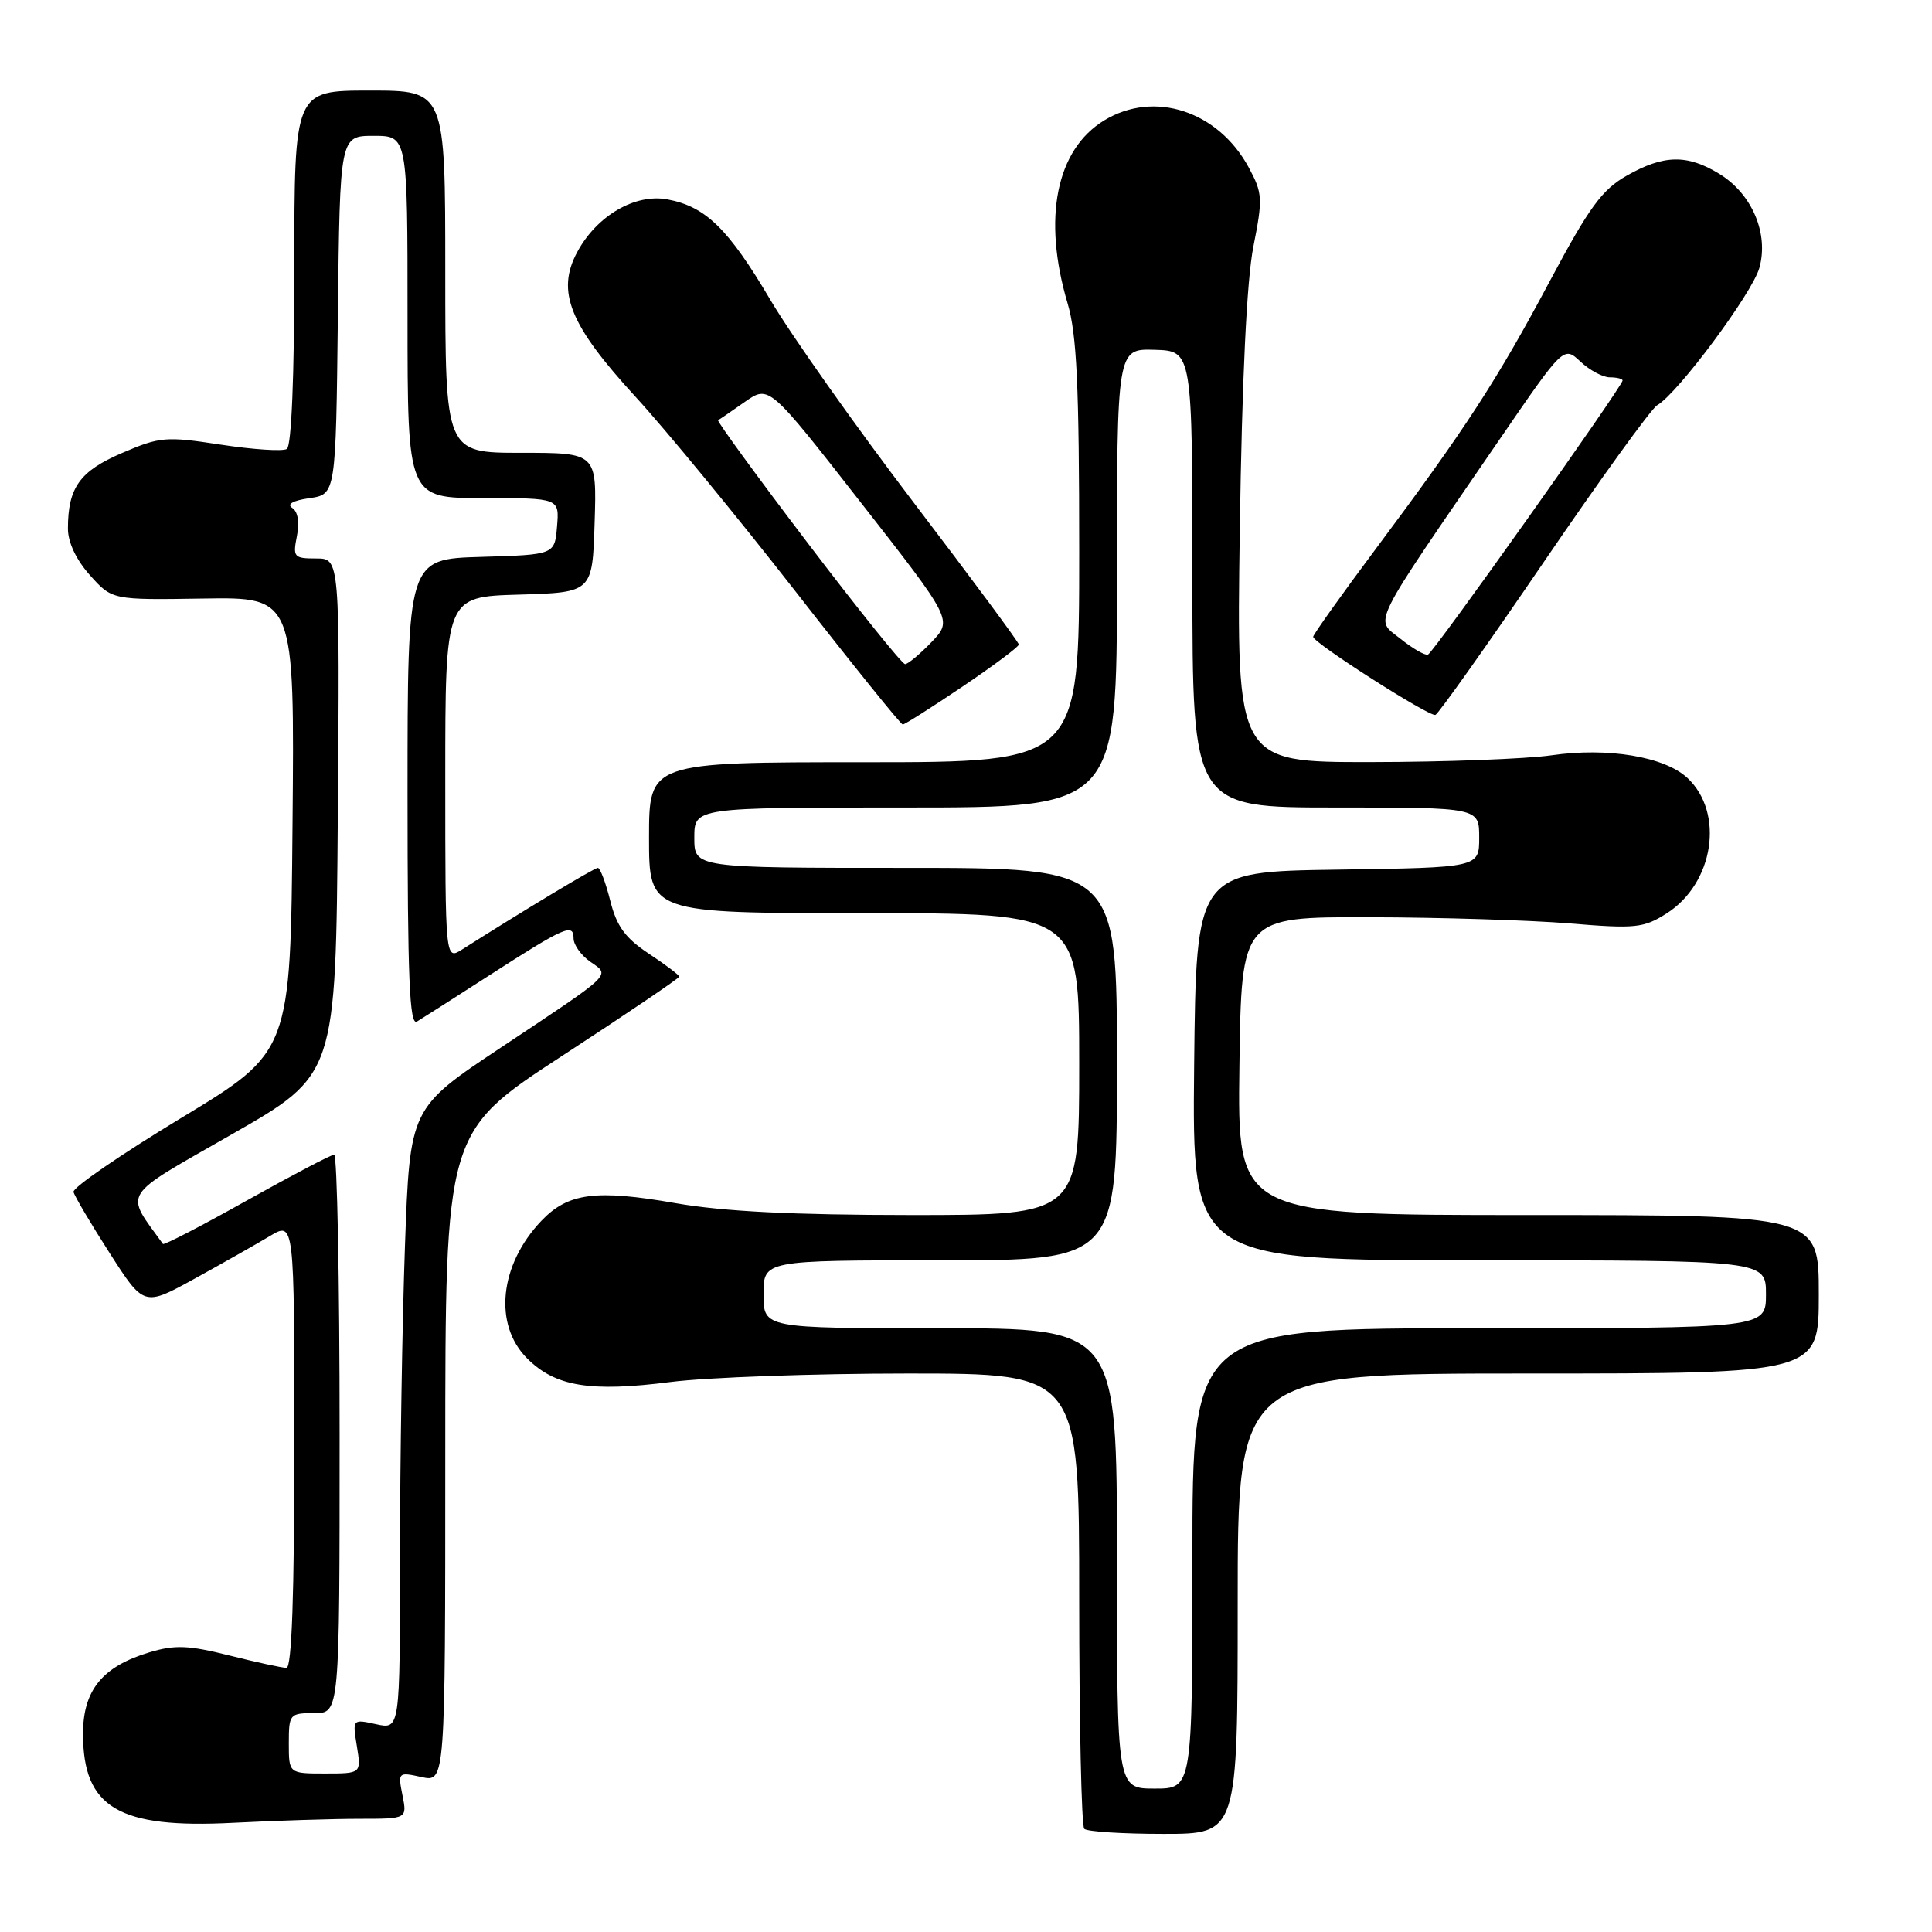 <?xml version="1.0" encoding="UTF-8" standalone="no"?>
<!DOCTYPE svg PUBLIC "-//W3C//DTD SVG 1.1//EN" "http://www.w3.org/Graphics/SVG/1.1/DTD/svg11.dtd" >
<svg xmlns="http://www.w3.org/2000/svg" xmlns:xlink="http://www.w3.org/1999/xlink" version="1.1" viewBox="0 0 256 256">
 <g >
 <path fill="currentColor"
d=" M 164.00 212.50 C 164.00 182.00 164.00 182.00 202.50 182.00 C 241.00 182.00 241.00 182.00 241.00 171.50 C 241.00 161.00 241.00 161.00 202.48 161.00 C 163.96 161.00 163.96 161.00 164.23 141.25 C 164.50 121.50 164.50 121.50 181.50 121.54 C 190.85 121.56 202.78 121.93 208.00 122.36 C 216.69 123.08 217.78 122.97 220.81 121.05 C 227.09 117.08 228.54 107.73 223.60 103.09 C 220.58 100.26 213.05 99.00 205.59 100.08 C 202.24 100.56 191.47 100.97 181.66 100.98 C 163.83 101.00 163.83 101.00 164.28 70.25 C 164.57 50.26 165.20 37.11 166.08 32.67 C 167.34 26.32 167.30 25.59 165.47 22.20 C 161.41 14.69 152.92 11.92 146.30 15.96 C 139.94 19.84 138.12 28.94 141.46 40.19 C 142.68 44.30 143.00 51.06 143.00 73.18 C 143.00 101.00 143.00 101.00 114.50 101.00 C 86.00 101.00 86.00 101.00 86.00 111.00 C 86.00 121.00 86.00 121.00 114.50 121.00 C 143.00 121.00 143.00 121.00 143.00 141.00 C 143.00 161.00 143.00 161.00 120.75 161.00 C 105.03 160.99 95.87 160.53 89.54 159.43 C 78.96 157.58 75.27 158.06 71.74 161.76 C 66.18 167.59 65.36 175.52 69.85 180.00 C 73.58 183.73 78.20 184.49 88.88 183.12 C 93.70 182.51 107.84 182.00 120.32 182.00 C 143.00 182.00 143.00 182.00 143.00 211.83 C 143.00 228.24 143.30 241.97 143.67 242.33 C 144.03 242.70 148.76 243.00 154.17 243.00 C 164.00 243.00 164.00 243.00 164.00 212.50 Z  M 47.63 241.00 C 53.95 241.00 53.95 241.00 53.33 237.89 C 52.72 234.83 52.76 234.79 55.85 235.47 C 59.00 236.16 59.00 236.16 59.00 193.09 C 59.00 150.01 59.00 150.01 74.50 139.90 C 83.03 134.34 90.00 129.62 90.00 129.41 C 90.00 129.20 88.19 127.83 85.98 126.37 C 82.84 124.29 81.71 122.74 80.86 119.35 C 80.26 116.96 79.52 115.00 79.22 115.00 C 78.75 115.00 69.28 120.70 61.25 125.80 C 59.00 127.23 59.00 127.23 59.00 103.15 C 59.00 79.07 59.00 79.07 68.75 78.79 C 78.50 78.50 78.50 78.50 78.79 69.25 C 79.08 60.00 79.08 60.00 69.04 60.00 C 59.00 60.00 59.00 60.00 59.00 36.00 C 59.00 12.00 59.00 12.00 49.00 12.00 C 39.00 12.00 39.00 12.00 39.00 35.44 C 39.00 49.84 38.62 59.12 38.01 59.49 C 37.46 59.83 33.53 59.57 29.26 58.92 C 21.95 57.80 21.18 57.87 16.16 60.03 C 10.56 62.43 9.00 64.62 9.00 70.05 C 9.00 71.87 10.11 74.20 11.93 76.23 C 14.86 79.50 14.86 79.50 26.94 79.31 C 39.03 79.12 39.03 79.12 38.76 109.25 C 38.50 139.37 38.50 139.37 24.00 148.14 C 16.02 152.97 9.61 157.37 9.74 157.94 C 9.88 158.50 12.03 162.15 14.53 166.04 C 19.07 173.13 19.07 173.13 25.79 169.43 C 29.48 167.40 33.96 164.86 35.75 163.79 C 39.00 161.84 39.00 161.84 39.00 191.42 C 39.00 211.31 38.66 221.00 37.96 221.00 C 37.38 221.00 33.98 220.26 30.39 219.36 C 24.98 218.00 23.18 217.93 19.81 218.94 C 13.57 220.81 11.00 223.96 11.00 229.73 C 11.00 239.53 15.70 242.32 30.91 241.53 C 36.63 241.24 44.15 241.00 47.63 241.00 Z  M 127.55 90.97 C 131.65 88.20 135.00 85.70 135.00 85.40 C 135.00 85.11 128.74 76.66 121.09 66.62 C 113.45 56.59 104.90 44.51 102.10 39.77 C 96.51 30.30 93.51 27.37 88.44 26.42 C 84.15 25.62 79.08 28.58 76.49 33.39 C 73.67 38.62 75.46 43.05 84.25 52.62 C 88.24 56.97 97.72 68.51 105.33 78.26 C 112.93 88.02 119.36 96.00 119.62 96.00 C 119.88 96.00 123.44 93.74 127.55 90.97 Z  M 204.54 74.50 C 212.04 63.50 218.81 54.14 219.58 53.70 C 222.29 52.17 232.21 38.82 233.13 35.48 C 234.39 30.93 232.14 25.67 227.81 23.03 C 223.56 20.43 220.45 20.49 215.56 23.27 C 212.28 25.13 210.59 27.44 205.41 37.15 C 198.38 50.35 194.23 56.75 182.34 72.67 C 177.75 78.82 174.00 84.09 174.00 84.38 C 174.00 85.17 189.38 95.00 190.20 94.73 C 190.59 94.60 197.04 85.50 204.54 74.50 Z  M 148.00 206.50 C 148.00 176.00 148.00 176.00 124.58 176.00 C 101.17 176.00 101.17 176.00 101.17 171.50 C 101.17 167.00 101.17 167.00 124.58 167.00 C 148.00 167.00 148.00 167.00 148.00 141.00 C 148.00 115.00 148.00 115.00 120.00 115.00 C 92.00 115.00 92.00 115.00 92.00 111.00 C 92.00 107.00 92.00 107.00 120.00 107.00 C 148.00 107.00 148.00 107.00 148.00 76.60 C 148.00 46.20 148.00 46.20 153.00 46.35 C 158.00 46.50 158.00 46.50 158.00 76.75 C 158.00 107.00 158.00 107.00 177.00 107.00 C 196.00 107.00 196.00 107.00 196.00 110.98 C 196.00 114.96 196.00 114.96 177.25 115.23 C 158.50 115.50 158.50 115.50 158.23 141.25 C 157.97 167.00 157.97 167.00 195.98 167.00 C 234.00 167.00 234.00 167.00 234.00 171.50 C 234.00 176.00 234.00 176.00 196.00 176.00 C 158.00 176.00 158.00 176.00 158.00 206.50 C 158.00 237.00 158.00 237.00 153.00 237.00 C 148.00 237.00 148.00 237.00 148.00 206.50 Z  M 38.27 231.00 C 38.27 227.13 38.38 227.00 41.64 227.00 C 45.00 227.00 45.00 227.00 45.00 190.00 C 45.00 169.65 44.67 153.00 44.28 153.00 C 43.88 153.00 38.67 155.74 32.69 159.08 C 26.72 162.43 21.72 165.02 21.59 164.83 C 16.49 157.75 15.80 158.84 30.74 150.29 C 44.50 142.42 44.50 142.42 44.76 108.21 C 45.03 74.00 45.03 74.00 41.89 74.00 C 38.94 74.00 38.79 73.82 39.34 71.04 C 39.71 69.21 39.47 67.78 38.72 67.30 C 37.96 66.81 38.82 66.32 41.00 66.01 C 44.50 65.50 44.50 65.50 44.77 41.75 C 45.04 18.00 45.04 18.00 49.52 18.00 C 54.00 18.00 54.00 18.00 54.00 42.00 C 54.00 66.00 54.00 66.00 64.06 66.00 C 74.12 66.00 74.12 66.00 73.81 69.75 C 73.50 73.50 73.50 73.50 63.75 73.79 C 54.00 74.07 54.00 74.07 54.00 105.10 C 54.00 129.65 54.26 135.96 55.25 135.36 C 55.94 134.94 60.26 132.19 64.85 129.23 C 74.84 122.80 76.00 122.29 76.00 124.34 C 76.00 125.19 76.99 126.58 78.21 127.43 C 80.89 129.31 81.45 128.78 66.41 138.78 C 54.32 146.82 54.32 146.82 53.66 165.07 C 53.30 175.11 53.00 193.63 53.00 206.24 C 53.00 229.16 53.00 229.16 49.85 228.47 C 46.70 227.78 46.70 227.78 47.29 231.39 C 47.87 235.00 47.87 235.00 43.07 235.00 C 38.27 235.00 38.27 235.00 38.27 231.00 Z  M 107.01 71.93 C 100.29 63.10 94.96 55.78 95.15 55.68 C 95.34 55.58 96.94 54.49 98.70 53.25 C 101.90 51.01 101.90 51.01 114.06 66.58 C 126.23 82.15 126.23 82.15 123.43 85.08 C 121.89 86.68 120.31 88.00 119.93 88.00 C 119.54 88.00 113.73 80.77 107.01 71.93 Z  M 185.53 84.61 C 182.14 81.90 181.29 83.60 198.74 58.17 C 207.20 45.84 207.20 45.84 209.42 47.92 C 210.63 49.06 212.39 50.00 213.31 50.00 C 214.24 50.00 215.00 50.19 215.00 50.42 C 215.00 51.18 189.93 86.50 189.21 86.74 C 188.82 86.88 187.16 85.92 185.53 84.61 Z "/>
</g>
</svg>
